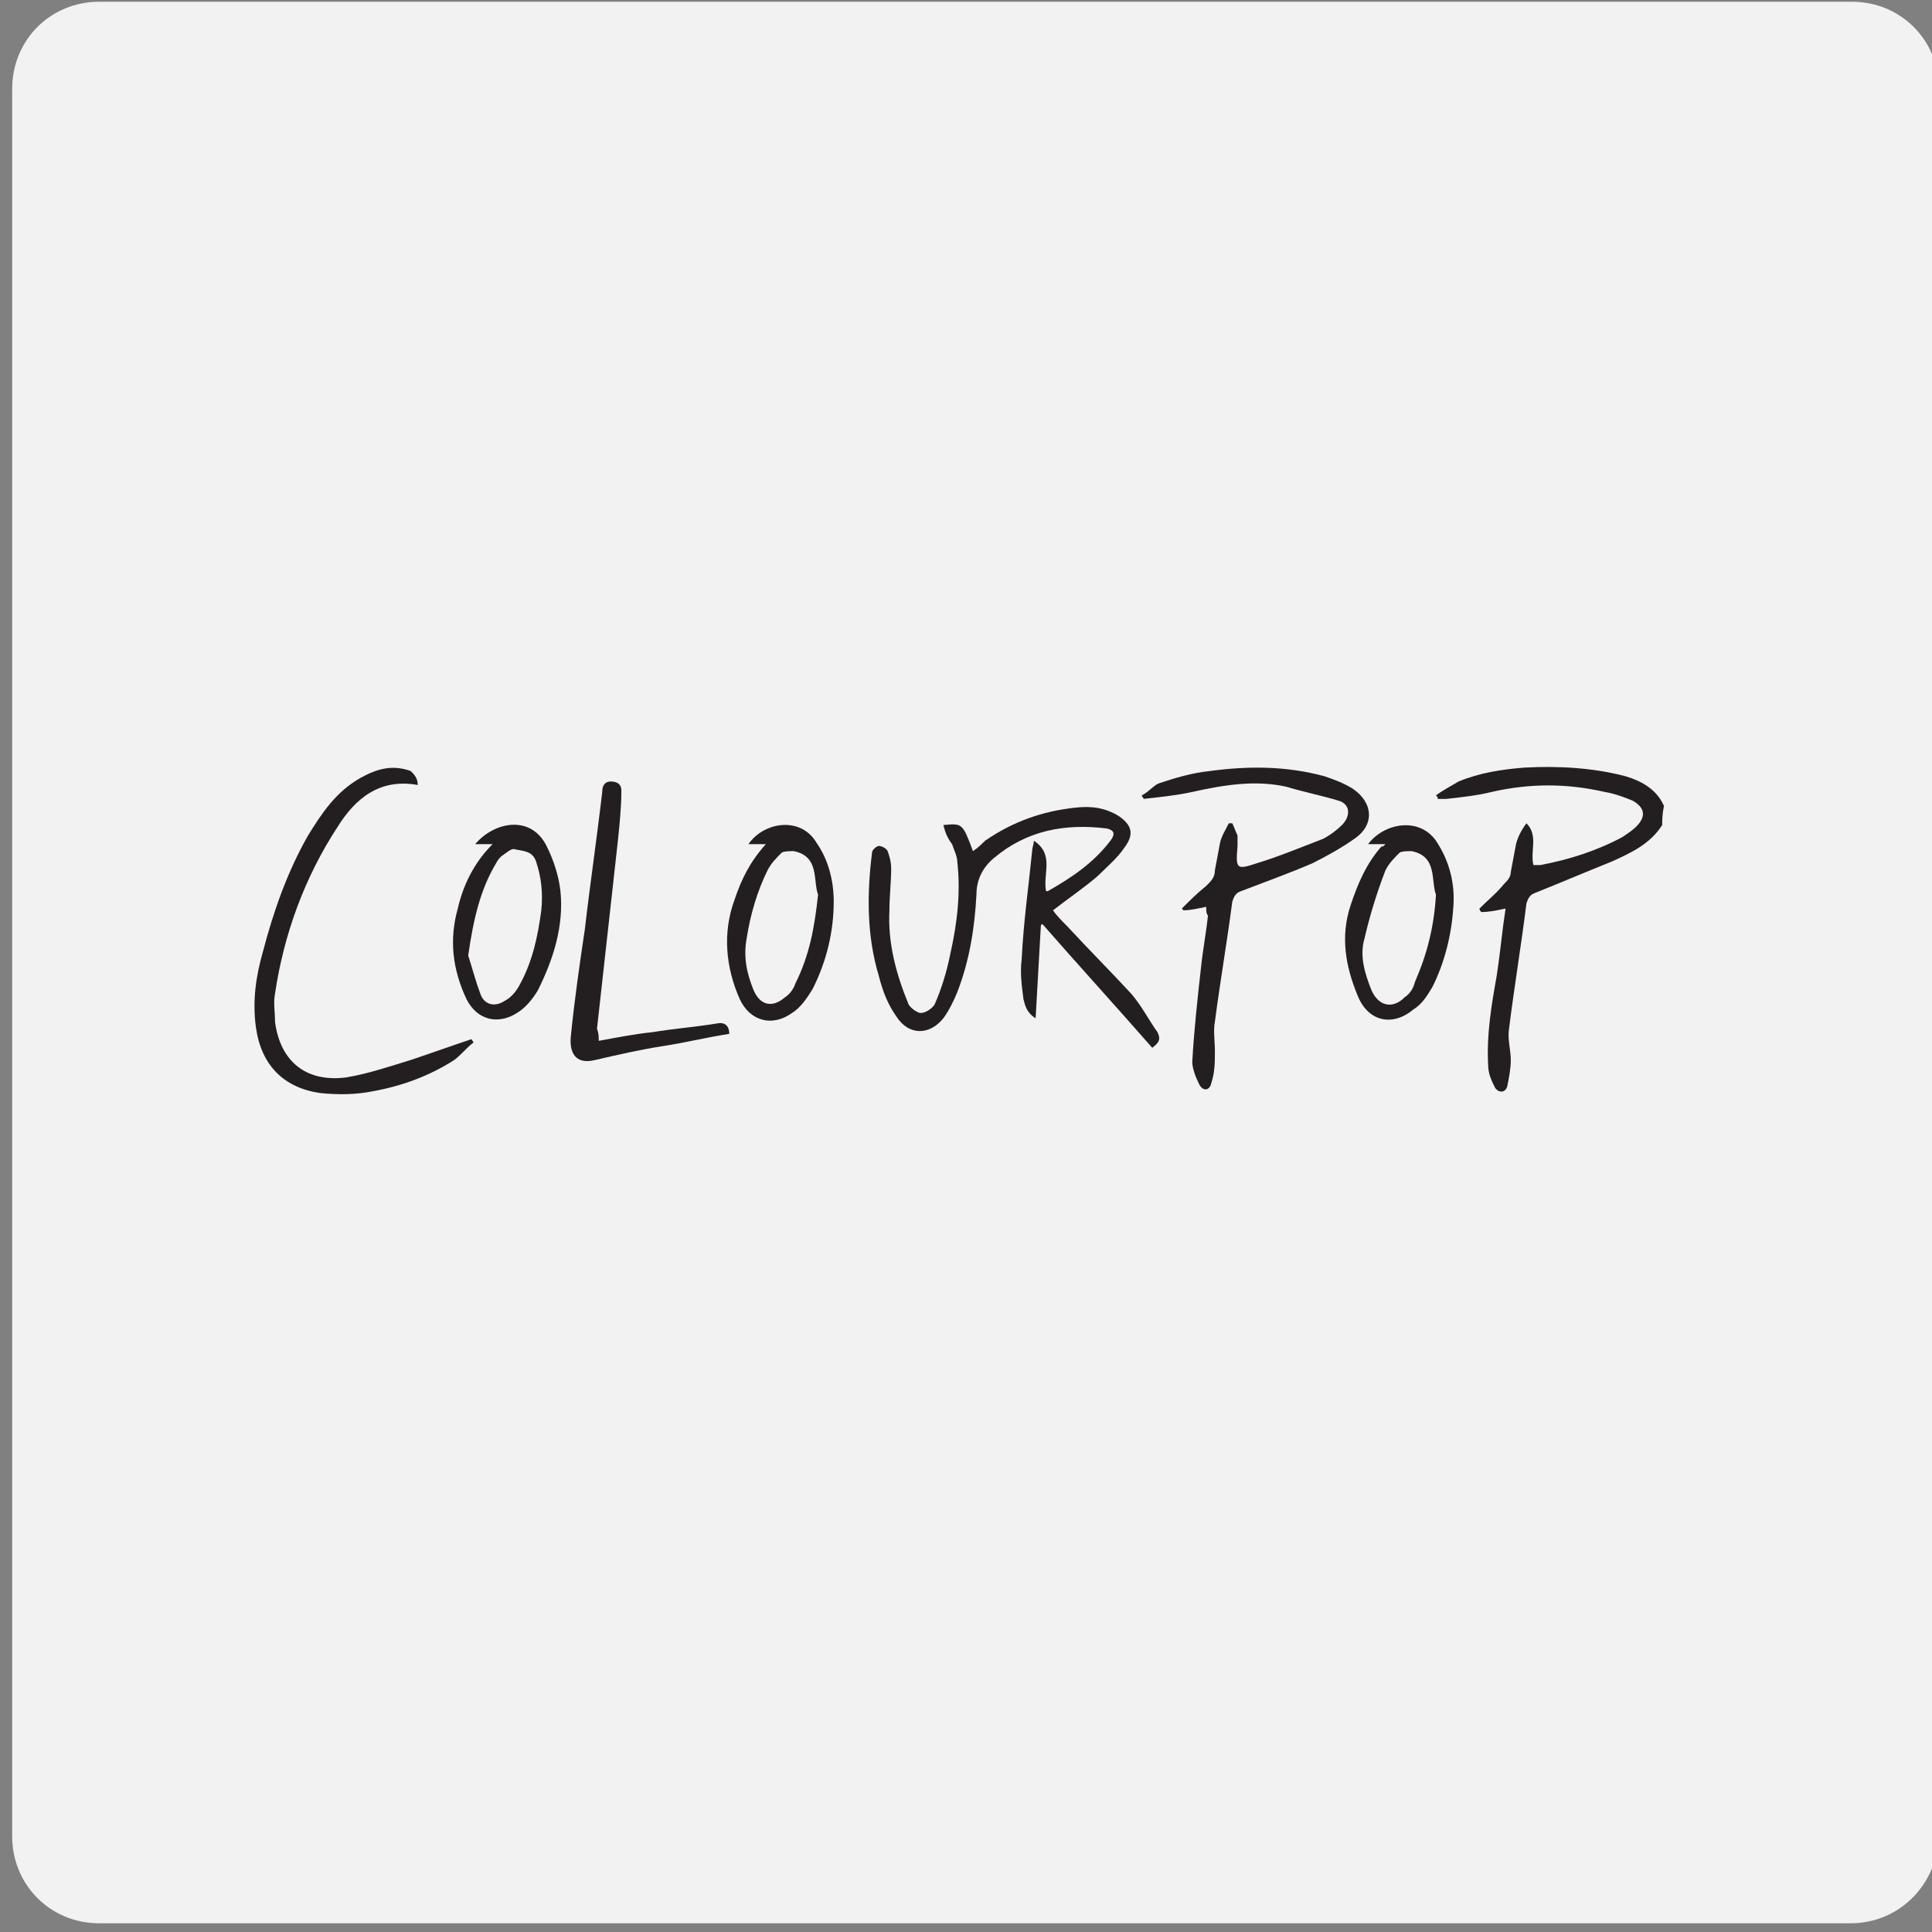 <?xml version="1.0" encoding="utf-8"?>
<!-- Generator: Adobe Illustrator 24.1.3, SVG Export Plug-In . SVG Version: 6.00 Build 0)  -->
<svg version="1.1" id="Layer_1" xmlns="http://www.w3.org/2000/svg" xmlns:xlink="http://www.w3.org/1999/xlink" x="0px" y="0px"
	 viewBox="0 0 111 111" style="enable-background:new 0 0 111 111;" xml:space="preserve">
<rect x="0" y="0" width="111" height="111" fill="#808080" stroke="none"/>
<style type="text/css">
	.st0{fill:#F2F2F2;}
	.st1{fill:#231F20;}
</style>
<path class="st0" d="M106.3,110.5H5.7c-2.8,0-5-2.2-5-5V5.1c0-2.8,2.2-5,5-5h100.7c2.8,0,5,2.2,5,5v100.4
	C111.3,108.2,109.2,110.5,106.3,110.5z"/>
<g>
	<g>
		<g>
			<g id="BUM4l2.tif_2_">
				<g>
					<path class="st1" d="M95.5,47.4c-0.7,1.1-1.8,1.6-2.9,2.1c-1.5,0.6-2.9,1.2-4.4,1.8c-0.3,0.1-0.4,0.3-0.5,0.6
						c-0.3,2.4-0.7,4.8-1,7.2c-0.1,0.6,0.1,1.2,0.1,1.8c0,0.5-0.1,1-0.2,1.5c-0.1,0.4-0.5,0.4-0.7,0.1c-0.2-0.4-0.4-0.8-0.4-1.3
						c-0.1-1.8,0.2-3.5,0.5-5.2c0.2-1.3,0.3-2.5,0.5-3.8c-0.5,0.1-0.9,0.2-1.4,0.2c0,0-0.1-0.1-0.1-0.2c0.5-0.5,1-0.9,1.4-1.4
						c0.2-0.2,0.4-0.4,0.4-0.7c0.1-0.5,0.2-1.1,0.3-1.6c0.1-0.4,0.3-0.8,0.6-1.2c0.7,0.7,0.2,1.6,0.4,2.4c0.1,0,0.3,0,0.4,0
						c1.6-0.3,3.2-0.8,4.7-1.6c0.3-0.2,0.6-0.4,0.8-0.6c0.6-0.6,0.5-1.1-0.2-1.5c-0.5-0.2-1-0.4-1.6-0.5c-2.2-0.5-4.3-0.5-6.5,0
						c-0.8,0.2-1.7,0.3-2.6,0.4c-0.2,0-0.4,0-0.5,0c0-0.1,0-0.1-0.1-0.2c0.4-0.3,0.8-0.5,1.3-0.8c1.2-0.5,2.5-0.7,3.8-0.8
						c1.9-0.1,3.9,0,5.8,0.5c1,0.3,1.8,0.8,2.2,1.7C95.5,46.8,95.5,47.1,95.5,47.4z"/>
					<path class="st1" d="M54.2,47.4c1.1-0.1,1.1-0.1,1.7,1.5c0.3-0.2,0.5-0.4,0.7-0.6c1.6-1.1,3.3-1.7,5.2-1.9
						c0.9-0.1,1.7,0,2.5,0.5c0.7,0.5,0.9,1,0.3,1.8c-0.4,0.6-1,1.1-1.5,1.6c-0.8,0.7-1.7,1.3-2.6,2c0.2,0.3,0.5,0.6,0.8,0.9
						c1.2,1.3,2.5,2.6,3.7,3.9c0.6,0.7,1,1.5,1.5,2.2c0.2,0.4,0.1,0.6-0.3,0.9c-2.1-2.4-4.2-4.7-6.3-7.1c0,0-0.1,0-0.1,0.1
						c-0.1,1.7-0.2,3.5-0.3,5.3c-0.5-0.3-0.6-0.7-0.7-1.1c-0.1-0.8-0.2-1.5-0.1-2.3c0.1-2.1,0.4-4.2,0.6-6.2c0-0.2,0.1-0.4,0.1-0.6
						c1.2,0.8,0.5,1.9,0.7,2.9c0,0,0.1,0,0.1,0c1.4-0.8,2.6-1.6,3.6-2.9c0.3-0.4,0.2-0.6-0.2-0.7c-2.4-0.3-4.6,0.1-6.5,1.7
						c-0.6,0.5-1,1.2-1,2.1c-0.1,1.9-0.4,3.8-1.1,5.6c-0.2,0.5-0.5,1.1-0.8,1.5c-0.8,1-2,1-2.7-0.1c-0.5-0.7-0.8-1.5-1-2.3
						c-0.7-2.3-0.7-4.7-0.4-7.1c0-0.2,0.3-0.4,0.4-0.4c0.1,0,0.4,0.1,0.5,0.3c0.1,0.3,0.2,0.6,0.2,1c0,0.8-0.1,1.6-0.1,2.4
						c-0.1,1.9,0.4,3.7,1.1,5.4c0.1,0.2,0.5,0.5,0.7,0.5c0.3,0,0.7-0.3,0.8-0.5c0.4-0.9,0.7-1.9,0.9-2.9c0.4-1.8,0.6-3.5,0.4-5.3
						c0-0.3-0.2-0.7-0.3-1C54.4,48.1,54.3,47.8,54.2,47.4z"/>
					<path class="st1" d="M69.3,52.1c-0.5,0.1-0.9,0.2-1.3,0.2c0,0-0.1-0.1-0.1-0.1c0.5-0.5,0.9-0.9,1.4-1.3
						c0.3-0.3,0.5-0.5,0.5-0.9c0.1-0.5,0.2-1.1,0.3-1.6c0.1-0.4,0.3-0.7,0.5-1.1c0.1,0,0.1,0,0.2,0c0.1,0.2,0.2,0.5,0.3,0.7
						c0,0.2,0,0.4,0,0.6c-0.1,1.3-0.1,1.4,1.1,1c1.3-0.4,2.5-0.9,3.8-1.4c0.4-0.2,0.8-0.5,1.1-0.8c0.5-0.5,0.5-1.2-0.2-1.4
						c-1-0.3-2-0.5-3-0.8c-1.8-0.4-3.6-0.1-5.4,0.3c-0.9,0.2-1.9,0.3-2.8,0.4c0-0.1-0.1-0.1-0.1-0.2c0.4-0.2,0.7-0.6,1-0.7
						c0.9-0.3,1.9-0.6,2.9-0.7c2.2-0.3,4.4-0.3,6.6,0.3c0.6,0.2,1.1,0.4,1.6,0.7c1.2,0.8,1.3,2.1,0.1,2.9c-0.7,0.5-1.6,1-2.4,1.4
						c-1.4,0.6-2.8,1.1-4.1,1.6c-0.3,0.1-0.4,0.3-0.5,0.6c-0.3,2.3-0.7,4.6-1,6.9c-0.1,0.5,0,1.1,0,1.7c0,0.6,0,1.2-0.2,1.8
						c-0.1,0.5-0.5,0.5-0.7,0.1c-0.2-0.4-0.4-0.9-0.4-1.3c0.1-1.8,0.3-3.6,0.5-5.4c0.1-1,0.3-2,0.4-3C69.3,52.5,69.3,52.3,69.3,52.1
						z"/>
					<path class="st1" d="M24,45.1c-2.2-0.4-3.6,0.8-4.6,2.4c-1.9,2.9-3.1,6.2-3.6,9.6c-0.1,0.5,0,1,0,1.6c0.3,2.3,1.8,3.5,4.1,3.2
						c1.2-0.2,2.4-0.6,3.7-1c1.2-0.4,2.3-0.8,3.5-1.2c0,0.1,0.1,0.1,0.1,0.2c-0.4,0.3-0.7,0.7-1.1,1c-1.4,0.9-3,1.5-4.7,1.8
						c-1,0.2-2,0.2-3,0.1c-2.1-0.3-3.4-1.6-3.7-3.8c-0.2-1.5,0-2.9,0.4-4.3c0.6-2.3,1.4-4.6,2.6-6.7c0.8-1.3,1.6-2.5,3-3.3
						c0.9-0.5,1.8-0.8,2.9-0.4C23.8,44.5,24,44.7,24,45.1z"/>
					<path class="st1" d="M34.4,59.8c1.1-0.2,2.1-0.4,3.1-0.5c1.2-0.2,2.5-0.3,3.7-0.5c0.5-0.1,0.7,0.2,0.7,0.6
						c-1.3,0.2-2.5,0.5-3.8,0.7c-1.3,0.2-2.6,0.5-3.9,0.8c-1.2,0.3-1.5-0.5-1.4-1.4c0.2-2,0.5-4.1,0.8-6.1c0.3-2.6,0.7-5.3,1-7.9
						c0-0.3,0.1-0.6,0.5-0.6c0.4,0,0.6,0.2,0.6,0.5c0,1-0.1,1.9-0.2,2.9c-0.4,3.6-0.8,7.2-1.2,10.8C34.4,59.4,34.4,59.5,34.4,59.8z"
						/>
					<path class="st1" d="M44,48.5c-0.4,0-0.7,0-1,0c0.9-1.3,3-1.6,3.9-0.1c0.7,1,1,2.2,1,3.4c0,1.7-0.4,3.4-1.2,5
						c-0.3,0.5-0.7,1.1-1.2,1.4c-1.1,0.8-2.4,0.5-3-0.8c-0.8-1.8-1-3.8-0.3-5.7C42.6,50.5,43.1,49.5,44,48.5z M47,51.4
						c-0.3-0.8,0.1-2.2-1.4-2.5c-0.2,0-0.6,0-0.7,0.1c-0.3,0.3-0.6,0.6-0.8,1c-0.6,1.2-1,2.6-1.2,3.9c-0.2,1.1,0,2,0.4,3
						c0.4,0.9,1.1,1,1.8,0.4c0.3-0.2,0.5-0.5,0.6-0.8C46.5,54.9,46.8,53.3,47,51.4z"/>
					<path class="st1" d="M79.6,48.5c-0.4,0-0.7,0-1,0c0.9-1.2,2.9-1.6,3.9-0.2c0.8,1.2,1.1,2.5,1,3.8c-0.1,1.6-0.5,3.2-1.2,4.6
						c-0.3,0.5-0.6,1-1.1,1.3c-1.2,1-2.6,0.7-3.2-0.8c-0.7-1.7-1-3.4-0.4-5.2c0.4-1.2,0.9-2.4,1.8-3.4
						C79.4,48.7,79.5,48.6,79.6,48.5z M82.5,51.4c-0.3-0.8,0.1-2.2-1.4-2.5c-0.2,0-0.6,0-0.7,0.1c-0.3,0.3-0.6,0.6-0.8,1
						c-0.5,1.3-0.9,2.6-1.2,3.9c-0.3,1,0,2,0.4,3c0.4,0.9,1.2,1.1,1.9,0.4c0.3-0.2,0.5-0.5,0.6-0.9C82,54.8,82.4,53.2,82.5,51.4z"/>
					<path class="st1" d="M28.3,48.5c-0.4,0-0.7,0-1,0c1.1-1.3,3.2-1.7,4.1,0.1c0.4,0.8,0.7,1.7,0.8,2.6c0.2,2-0.4,3.9-1.3,5.7
						c-0.3,0.5-0.7,1-1.2,1.3c-1.1,0.7-2.3,0.4-2.9-0.8c-0.8-1.7-1-3.4-0.5-5.2C26.6,50.9,27.2,49.6,28.3,48.5z M26.9,54.9
						c0.2,0.6,0.4,1.4,0.7,2.2c0.2,0.6,0.8,0.8,1.4,0.4c0.4-0.2,0.7-0.6,0.9-1c0.7-1.3,1-2.7,1.2-4.2c0.1-1,0-1.9-0.3-2.8
						c-0.2-0.6-0.7-0.6-1.2-0.7c-0.2-0.1-0.5,0.2-0.8,0.4c-0.1,0.1-0.2,0.2-0.3,0.4C27.6,51.1,27.2,52.8,26.9,54.9z"/>
				</g>
			</g>
		</g>
	</g>
</g>
</svg>
